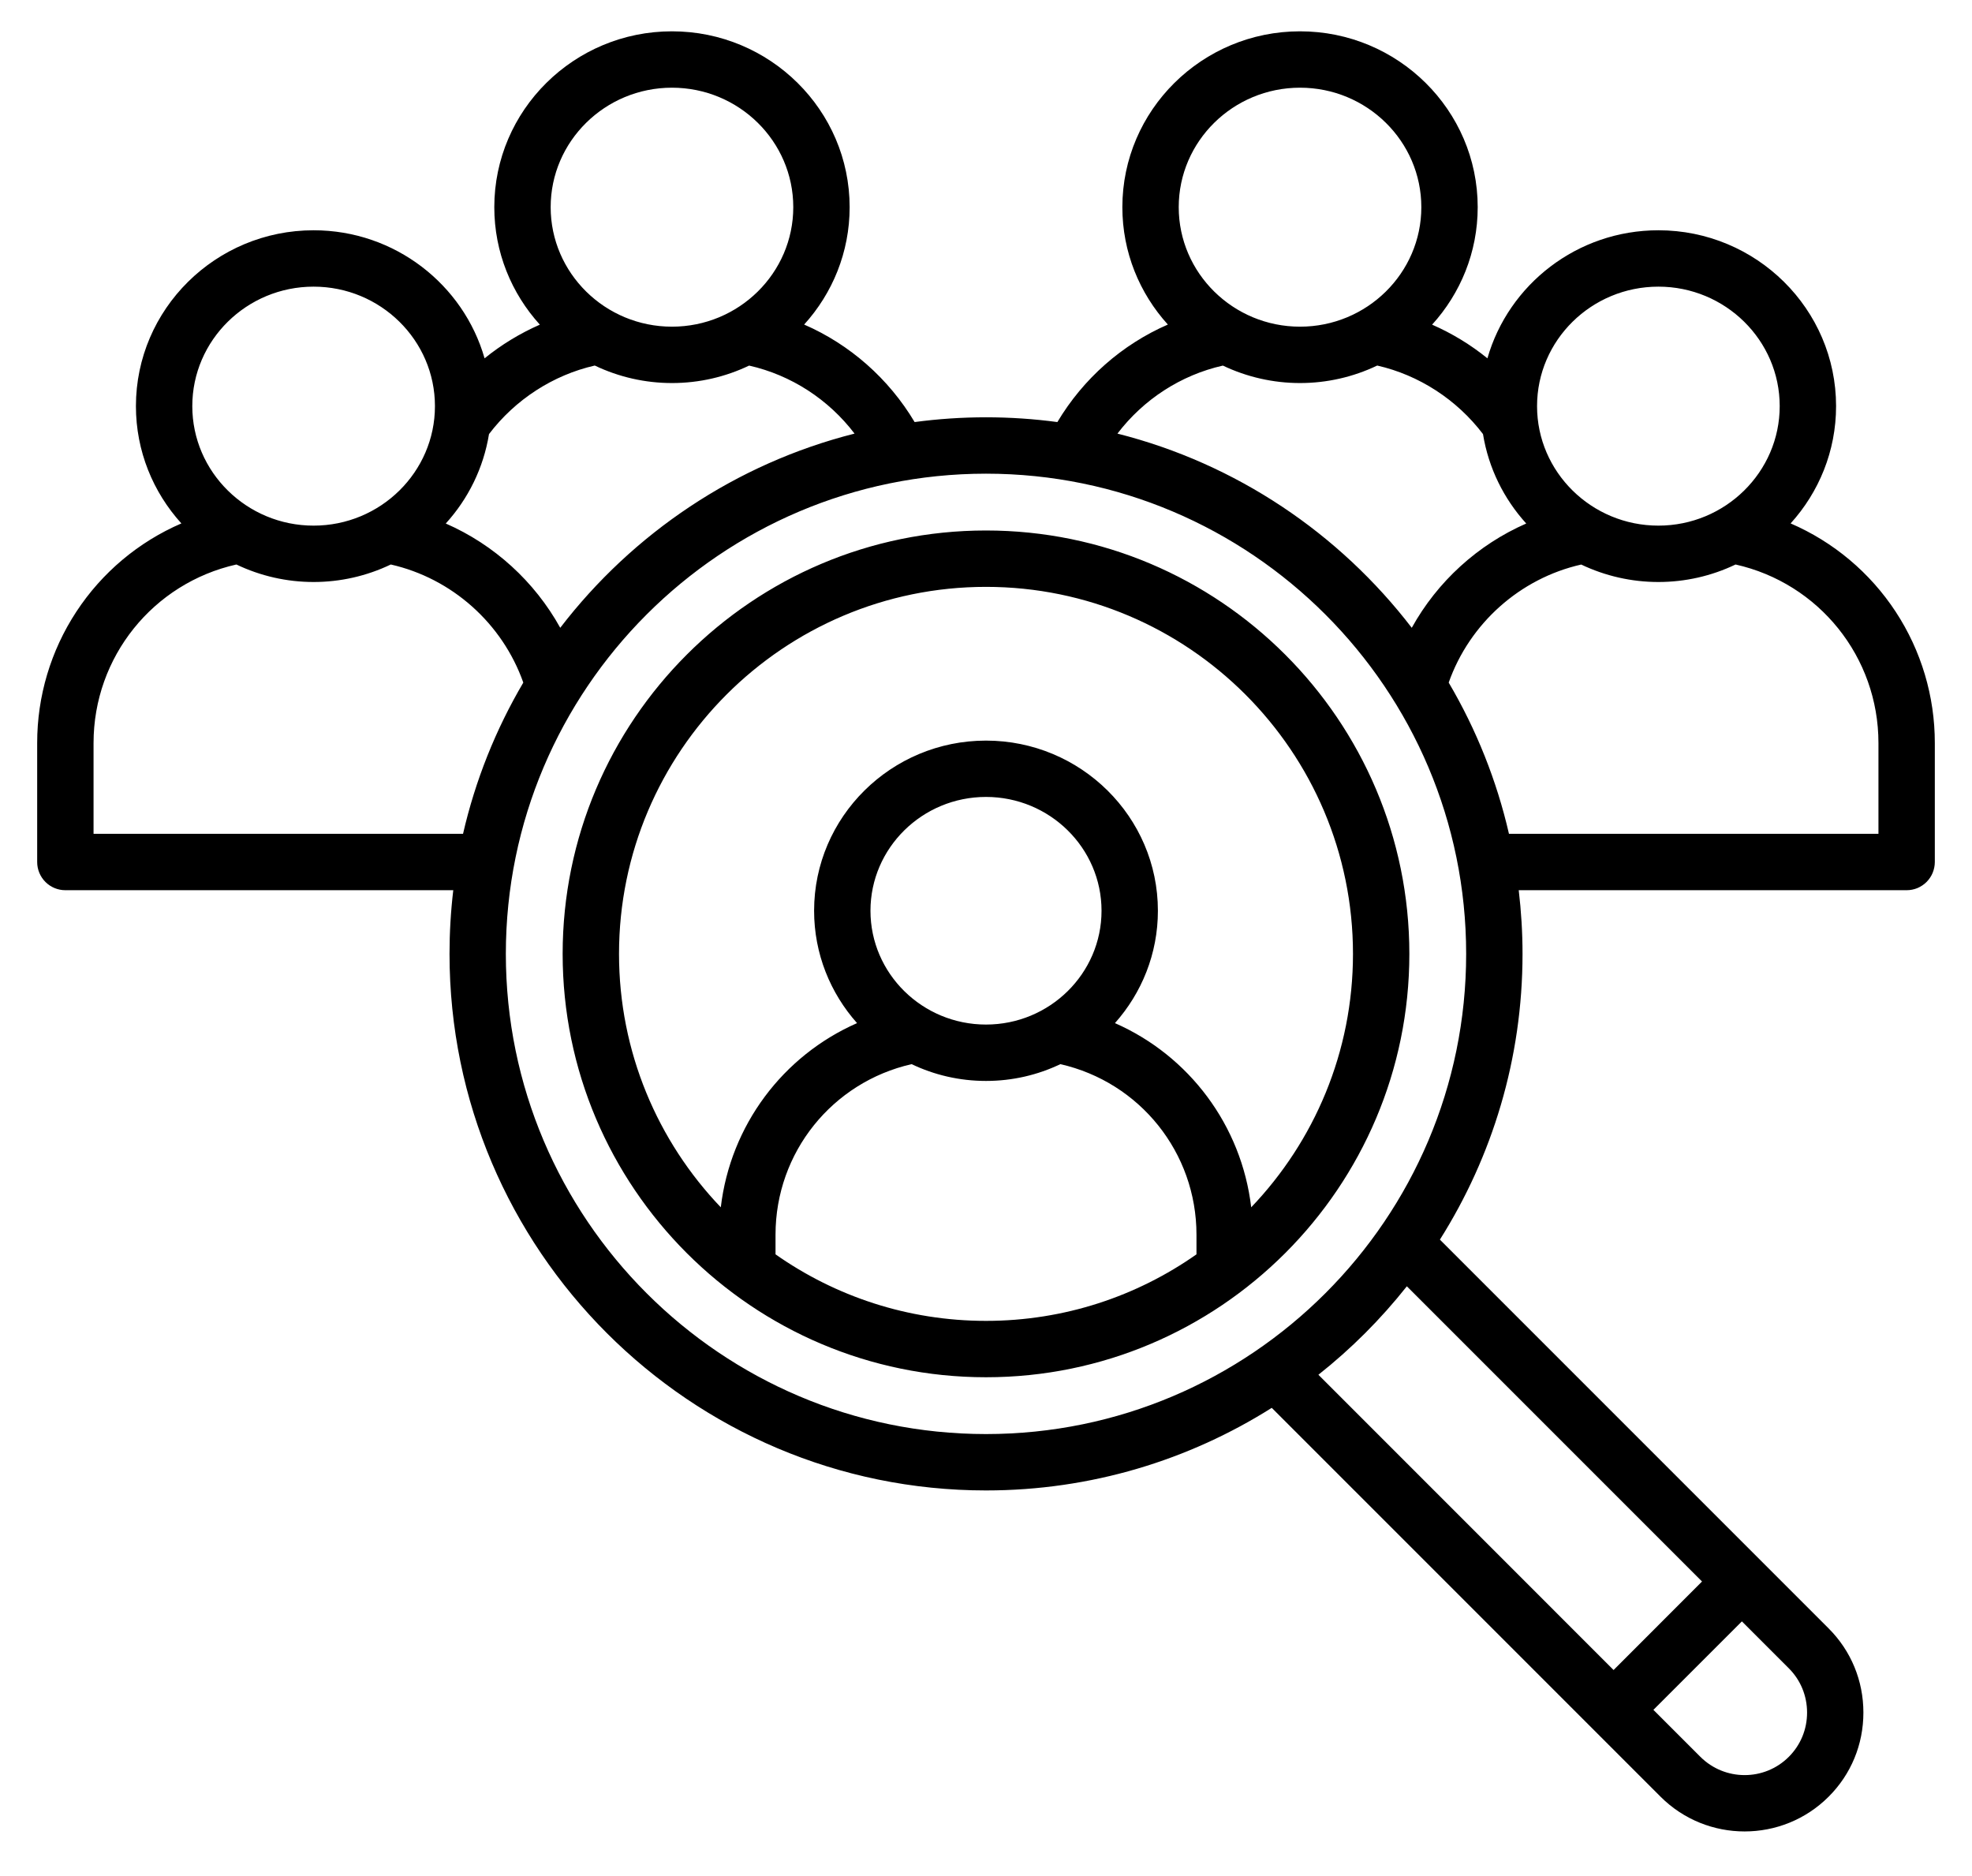 <svg xmlns="http://www.w3.org/2000/svg" width="41" height="39" viewBox="0 0 41 39" fill="none">
  <path d="M37.229 10.881C37.816 10.233 38.174 9.379 38.174 8.443C38.174 6.427 36.517 4.787 34.48 4.787C32.791 4.787 31.364 5.915 30.925 7.449C30.575 7.165 30.188 6.93 29.775 6.749C30.364 6.101 30.723 5.245 30.723 4.307C30.723 2.291 29.066 0.651 27.029 0.651C24.992 0.651 23.335 2.291 23.335 4.307C23.335 5.244 23.693 6.099 24.281 6.747C23.33 7.161 22.523 7.87 21.984 8.774C21.498 8.709 21.003 8.675 20.5 8.675C19.997 8.675 19.502 8.709 19.016 8.774C18.477 7.87 17.67 7.161 16.719 6.747C17.307 6.099 17.665 5.244 17.665 4.307C17.665 2.291 16.008 0.651 13.971 0.651C11.934 0.651 10.277 2.291 10.277 4.307C10.277 5.245 10.636 6.101 11.224 6.749C10.812 6.93 10.425 7.165 10.075 7.449C9.636 5.915 8.209 4.787 6.52 4.787C4.483 4.787 2.826 6.427 2.826 8.443C2.826 9.379 3.184 10.233 3.771 10.881C2.879 11.266 2.121 11.903 1.588 12.715C1.055 13.527 0.772 14.476 0.773 15.447V17.92C0.773 18.076 0.835 18.225 0.945 18.335C1.055 18.445 1.204 18.506 1.359 18.506H9.424C9.372 18.945 9.346 19.387 9.346 19.83C9.346 25.98 14.35 30.984 20.5 30.984C22.682 30.984 24.719 30.354 26.441 29.267L34.524 37.35C35.006 37.832 35.639 38.073 36.272 38.073C36.905 38.073 37.538 37.832 38.02 37.35C38.486 36.885 38.742 36.264 38.742 35.602C38.742 34.94 38.486 34.319 38.02 33.853L29.937 25.77C31.024 24.049 31.655 22.012 31.655 19.83C31.655 19.382 31.627 18.94 31.576 18.506H39.641C39.718 18.506 39.794 18.491 39.865 18.462C39.936 18.432 40.001 18.389 40.055 18.335C40.109 18.28 40.153 18.216 40.182 18.145C40.211 18.073 40.227 17.997 40.227 17.92V15.447C40.228 14.476 39.945 13.527 39.412 12.715C38.879 11.903 38.12 11.266 37.229 10.881ZM34.48 5.959C35.87 5.959 37.002 7.073 37.002 8.443C37.002 9.812 35.87 10.927 34.48 10.927C33.089 10.927 31.957 9.812 31.957 8.443C31.957 7.073 33.089 5.959 34.48 5.959ZM27.029 1.823C28.42 1.823 29.551 2.937 29.551 4.307C29.551 5.676 28.42 6.791 27.029 6.791C25.638 6.791 24.507 5.676 24.507 4.307C24.507 2.937 25.638 1.823 27.029 1.823ZM25.425 7.6C25.926 7.839 26.474 7.963 27.029 7.963C27.584 7.963 28.133 7.839 28.634 7.599C29.502 7.797 30.289 8.307 30.833 9.024C30.948 9.732 31.268 10.372 31.732 10.883C30.726 11.323 29.885 12.089 29.352 13.051C27.845 11.088 25.702 9.638 23.233 9.014C23.774 8.304 24.549 7.798 25.425 7.6ZM13.971 1.823C15.362 1.823 16.493 2.937 16.493 4.307C16.493 5.676 15.362 6.791 13.971 6.791C12.58 6.791 11.449 5.676 11.449 4.307C11.449 2.937 12.58 1.823 13.971 1.823ZM12.366 7.599C12.867 7.839 13.416 7.963 13.971 7.963C14.545 7.963 15.089 7.832 15.575 7.6C16.451 7.798 17.226 8.304 17.767 9.014C15.298 9.638 13.155 11.088 11.648 13.051C11.115 12.089 10.274 11.323 9.268 10.883C9.732 10.373 10.052 9.732 10.167 9.024C10.711 8.307 11.498 7.797 12.366 7.599ZM6.52 5.959C7.911 5.959 9.043 7.073 9.043 8.443C9.043 9.812 7.911 10.927 6.52 10.927C5.13 10.927 3.998 9.812 3.998 8.443C3.998 7.073 5.13 5.959 6.52 5.959ZM1.945 17.334V15.447C1.945 13.656 3.184 12.124 4.915 11.735C5.416 11.975 5.965 12.099 6.52 12.099C7.076 12.099 7.624 11.975 8.125 11.735C9.396 12.023 10.445 12.959 10.88 14.19C10.304 15.168 9.881 16.228 9.627 17.334L1.945 17.334ZM37.571 35.602C37.571 35.951 37.436 36.277 37.192 36.521C36.685 37.029 35.86 37.028 35.352 36.521L34.376 35.545L36.216 33.706L37.192 34.682C37.436 34.926 37.571 35.253 37.571 35.602ZM35.387 32.877L33.548 34.717L27.411 28.579C28.093 28.04 28.71 27.422 29.25 26.74L35.387 32.877ZM20.5 29.812C14.996 29.812 10.517 25.334 10.517 19.83C10.517 14.325 14.996 9.847 20.5 9.847C26.005 9.847 30.483 14.325 30.483 19.83C30.483 25.334 26.005 29.812 20.5 29.812ZM39.055 17.334H31.373C31.119 16.228 30.696 15.168 30.12 14.19C30.555 12.959 31.604 12.023 32.875 11.736C33.376 11.975 33.924 12.099 34.48 12.099C35.035 12.099 35.584 11.975 36.084 11.735C37.817 12.124 39.055 13.656 39.055 15.447V17.334H39.055ZM20.5 11.028C15.647 11.028 11.698 14.976 11.698 19.83C11.698 24.683 15.647 28.631 20.5 28.631C25.353 28.631 29.302 24.683 29.302 19.83C29.302 14.976 25.353 11.028 20.5 11.028ZM16.124 26.076V25.667C16.124 23.959 17.303 22.497 18.954 22.122C19.422 22.346 19.947 22.471 20.5 22.471C21.053 22.471 21.578 22.346 22.046 22.122C23.697 22.497 24.876 23.959 24.876 25.667V26.076C23.637 26.947 22.127 27.459 20.5 27.459C18.873 27.459 17.364 26.947 16.124 26.076ZM20.5 21.299C19.175 21.299 18.098 20.237 18.098 18.933C18.098 17.629 19.175 16.567 20.5 16.567C21.825 16.567 22.902 17.629 22.902 18.933C22.902 20.237 21.825 21.299 20.5 21.299ZM26.014 25.098C25.813 23.396 24.724 21.947 23.181 21.269C23.736 20.645 24.074 19.828 24.074 18.933C24.074 16.982 22.471 15.396 20.5 15.396C18.529 15.396 16.926 16.982 16.926 18.933C16.926 19.828 17.264 20.645 17.819 21.269C16.276 21.947 15.187 23.396 14.986 25.098C13.676 23.728 12.87 21.871 12.87 19.83C12.87 15.622 16.293 12.2 20.5 12.2C24.707 12.2 28.13 15.622 28.13 19.83C28.13 21.871 27.324 23.728 26.014 25.098Z" fill="black"/>
</svg>